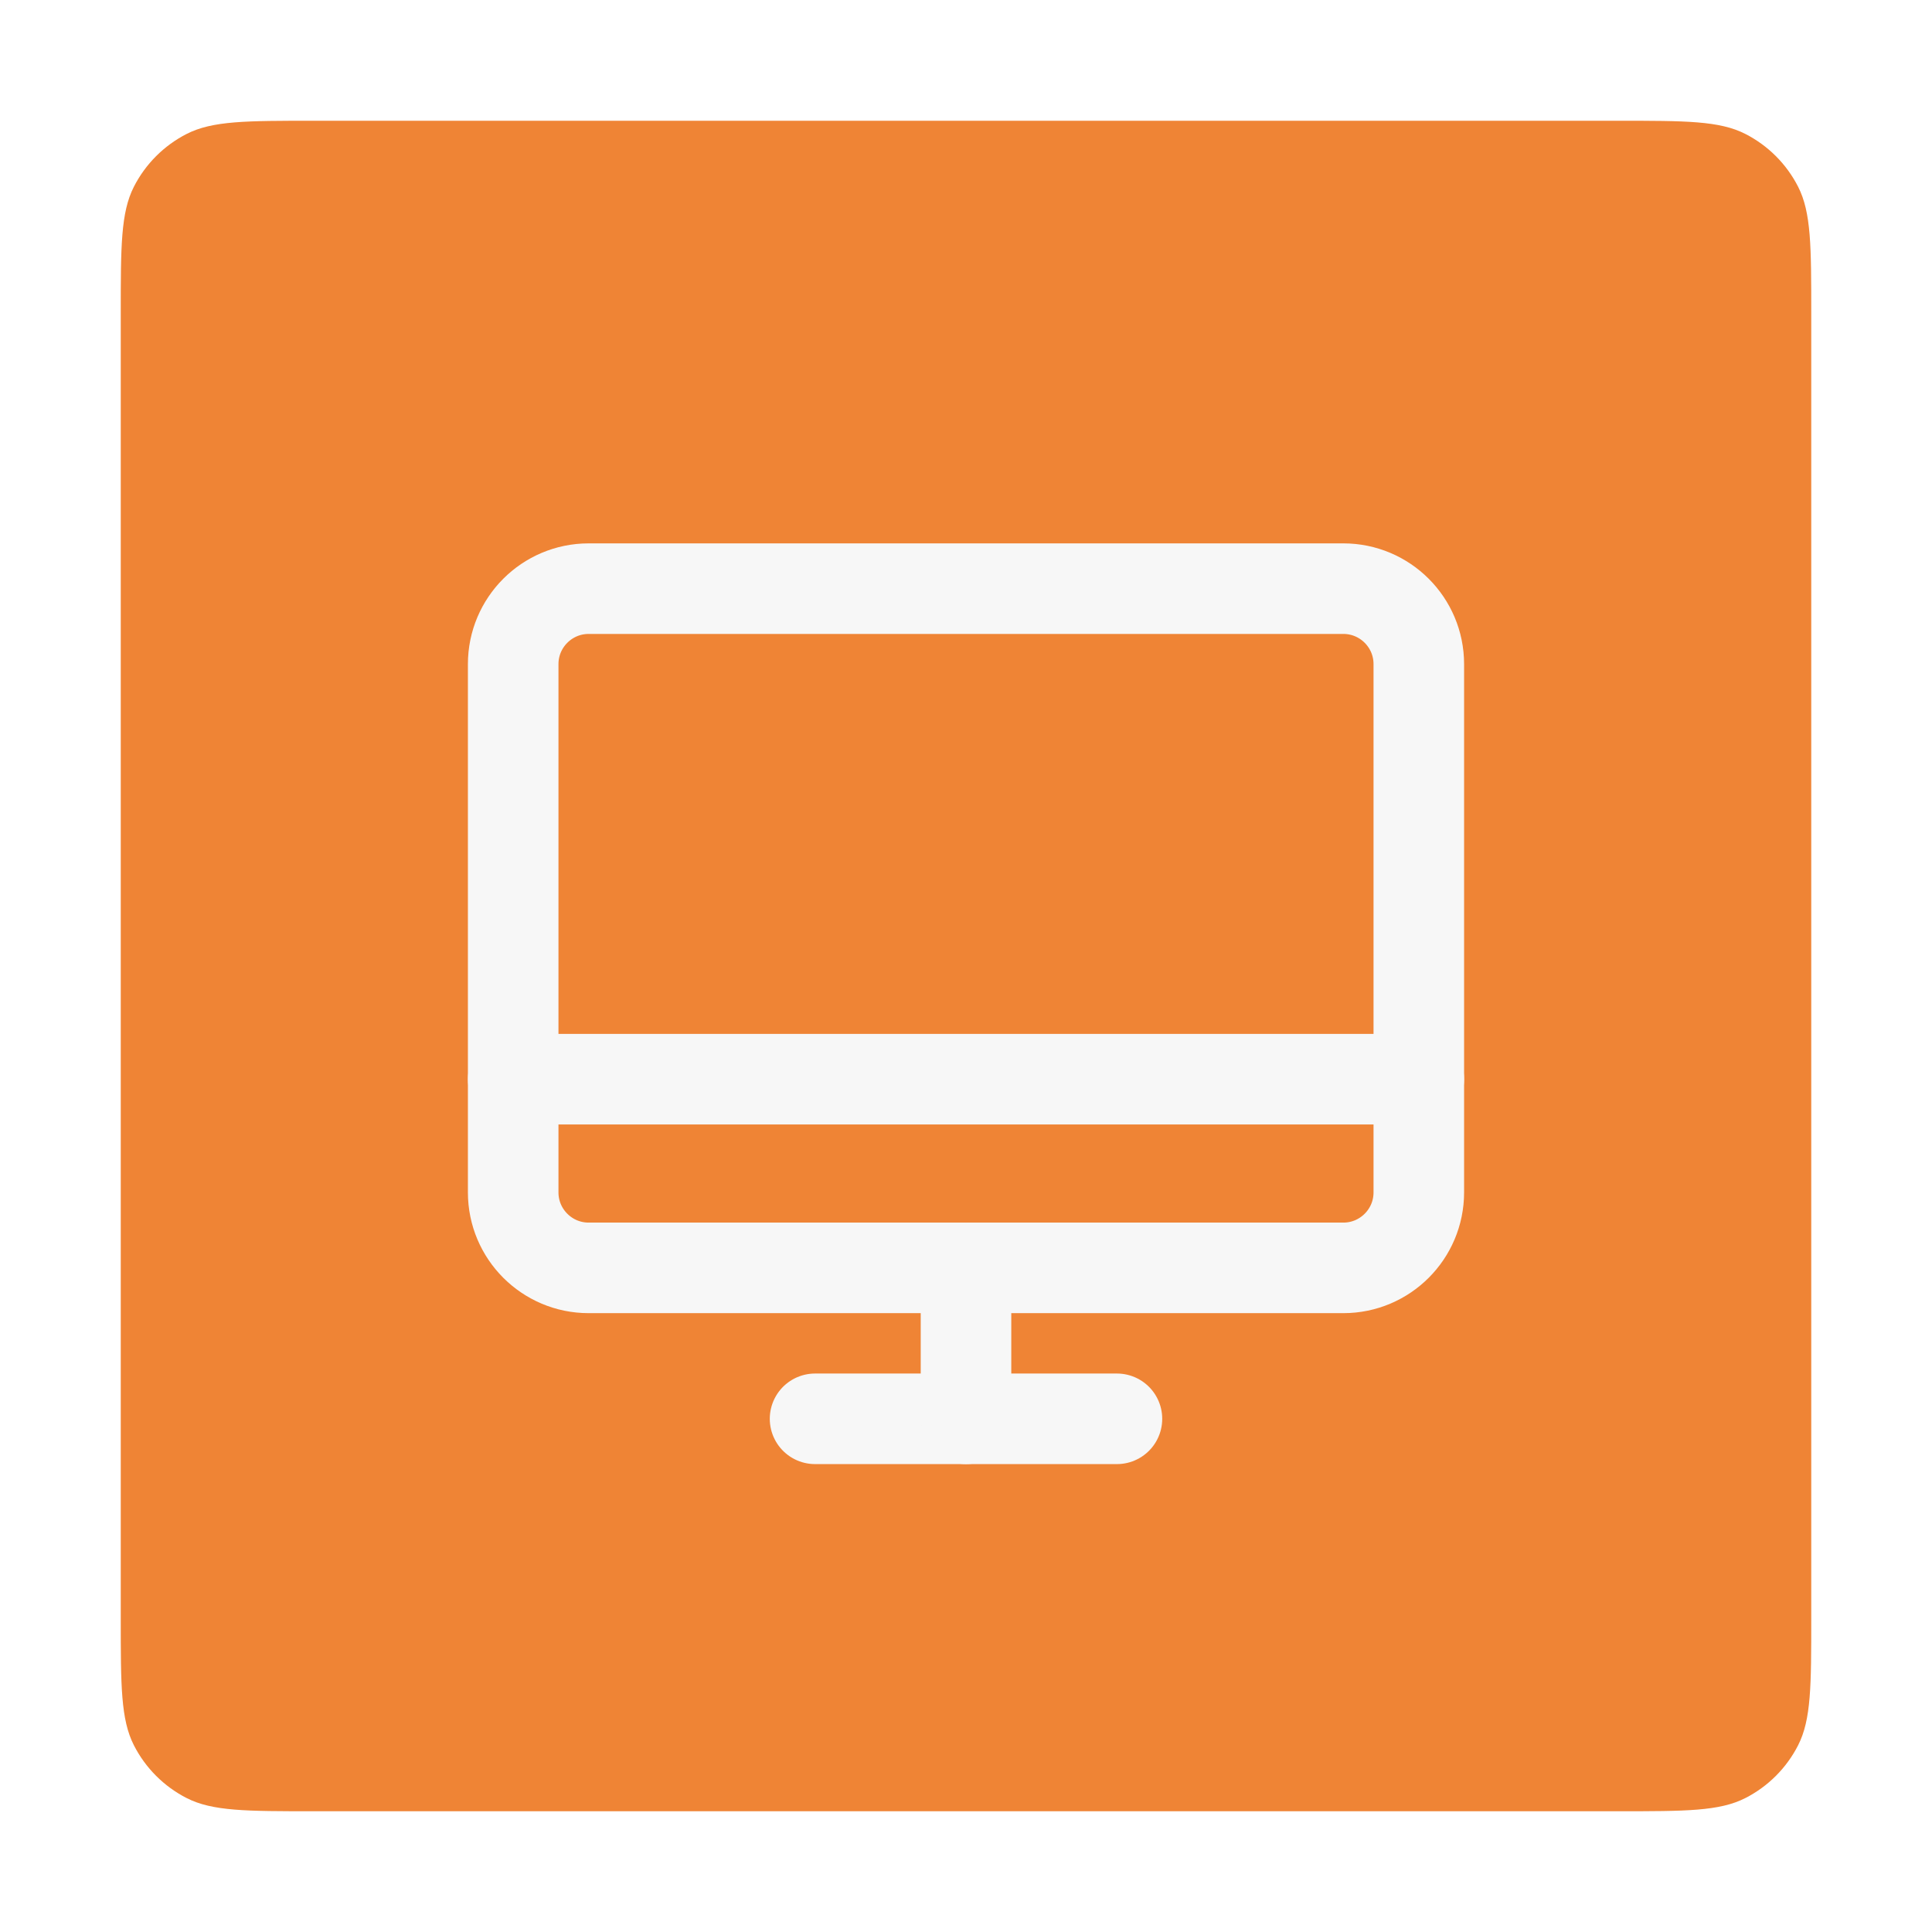<svg width="32" height="32" viewBox="0 0 32 32" fill="none" xmlns="http://www.w3.org/2000/svg">
<g filter="url(#filter0_d_1052_20675)">
<path d="M2 4.2C2 3.08 2 2.52 2.218 2.092C2.41 1.716 2.716 1.41 3.092 1.218C3.52 1 4.08 1 5.2 1H26.8C27.92 1 28.48 1 28.908 1.218C29.284 1.41 29.59 1.716 29.782 2.092C30 2.52 30 3.08 30 4.2V25.8C30 26.92 30 27.48 29.782 27.908C29.59 28.284 29.284 28.59 28.908 28.782C28.48 29 27.92 29 26.8 29H5.2C4.08 29 3.52 29 3.092 28.782C2.716 28.59 2.41 28.284 2.218 27.908C2 27.48 2 26.92 2 25.8V4.2Z" fill="#EF8435"/>
<path d="M9.75 20H22.25C22.94 20 23.5 19.44 23.5 18.75V10C23.5 9.31 22.94 8.75 22.25 8.75L9.75 8.75C9.06 8.75 8.5 9.31 8.5 10L8.5 18.75C8.5 19.44 9.06 20 9.75 20Z" stroke="#F7F7F7" stroke-width="1.5" stroke-linecap="round" stroke-linejoin="round"/>
<path d="M18.5 22.5H13.5" stroke="#F7F7F7" stroke-width="1.5" stroke-linecap="round" stroke-linejoin="round"/>
<path d="M8.5 16.875H23.5" stroke="#F7F7F7" stroke-width="1.5" stroke-linecap="round" stroke-linejoin="round"/>
<path d="M16 20V22.5" stroke="#F7F7F7" stroke-width="1.5" stroke-linecap="round" stroke-linejoin="round"/>
</g>
<defs>
<filter id="filter0_d_1052_20675" x="0" y="0" width="32" height="32" filterUnits="userSpaceOnUse" color-interpolation-filters="sRGB">
<feFlood flood-opacity="0" result="BackgroundImageFix"/>
<feColorMatrix in="SourceAlpha" type="matrix" values="0 0 0 0 0 0 0 0 0 0 0 0 0 0 0 0 0 0 127 0" result="hardAlpha"/>
<feOffset dy="1"/>
<feGaussianBlur stdDeviation="1"/>
<feComposite in2="hardAlpha" operator="out"/>
<feColorMatrix type="matrix" values="0 0 0 0 0.063 0 0 0 0 0.094 0 0 0 0 0.157 0 0 0 0.04 0"/>
<feBlend mode="normal" in2="BackgroundImageFix" result="effect1_dropShadow_1052_20675"/>
<feBlend mode="normal" in="SourceGraphic" in2="effect1_dropShadow_1052_20675" result="shape"/>
</filter>
</defs>
</svg>
